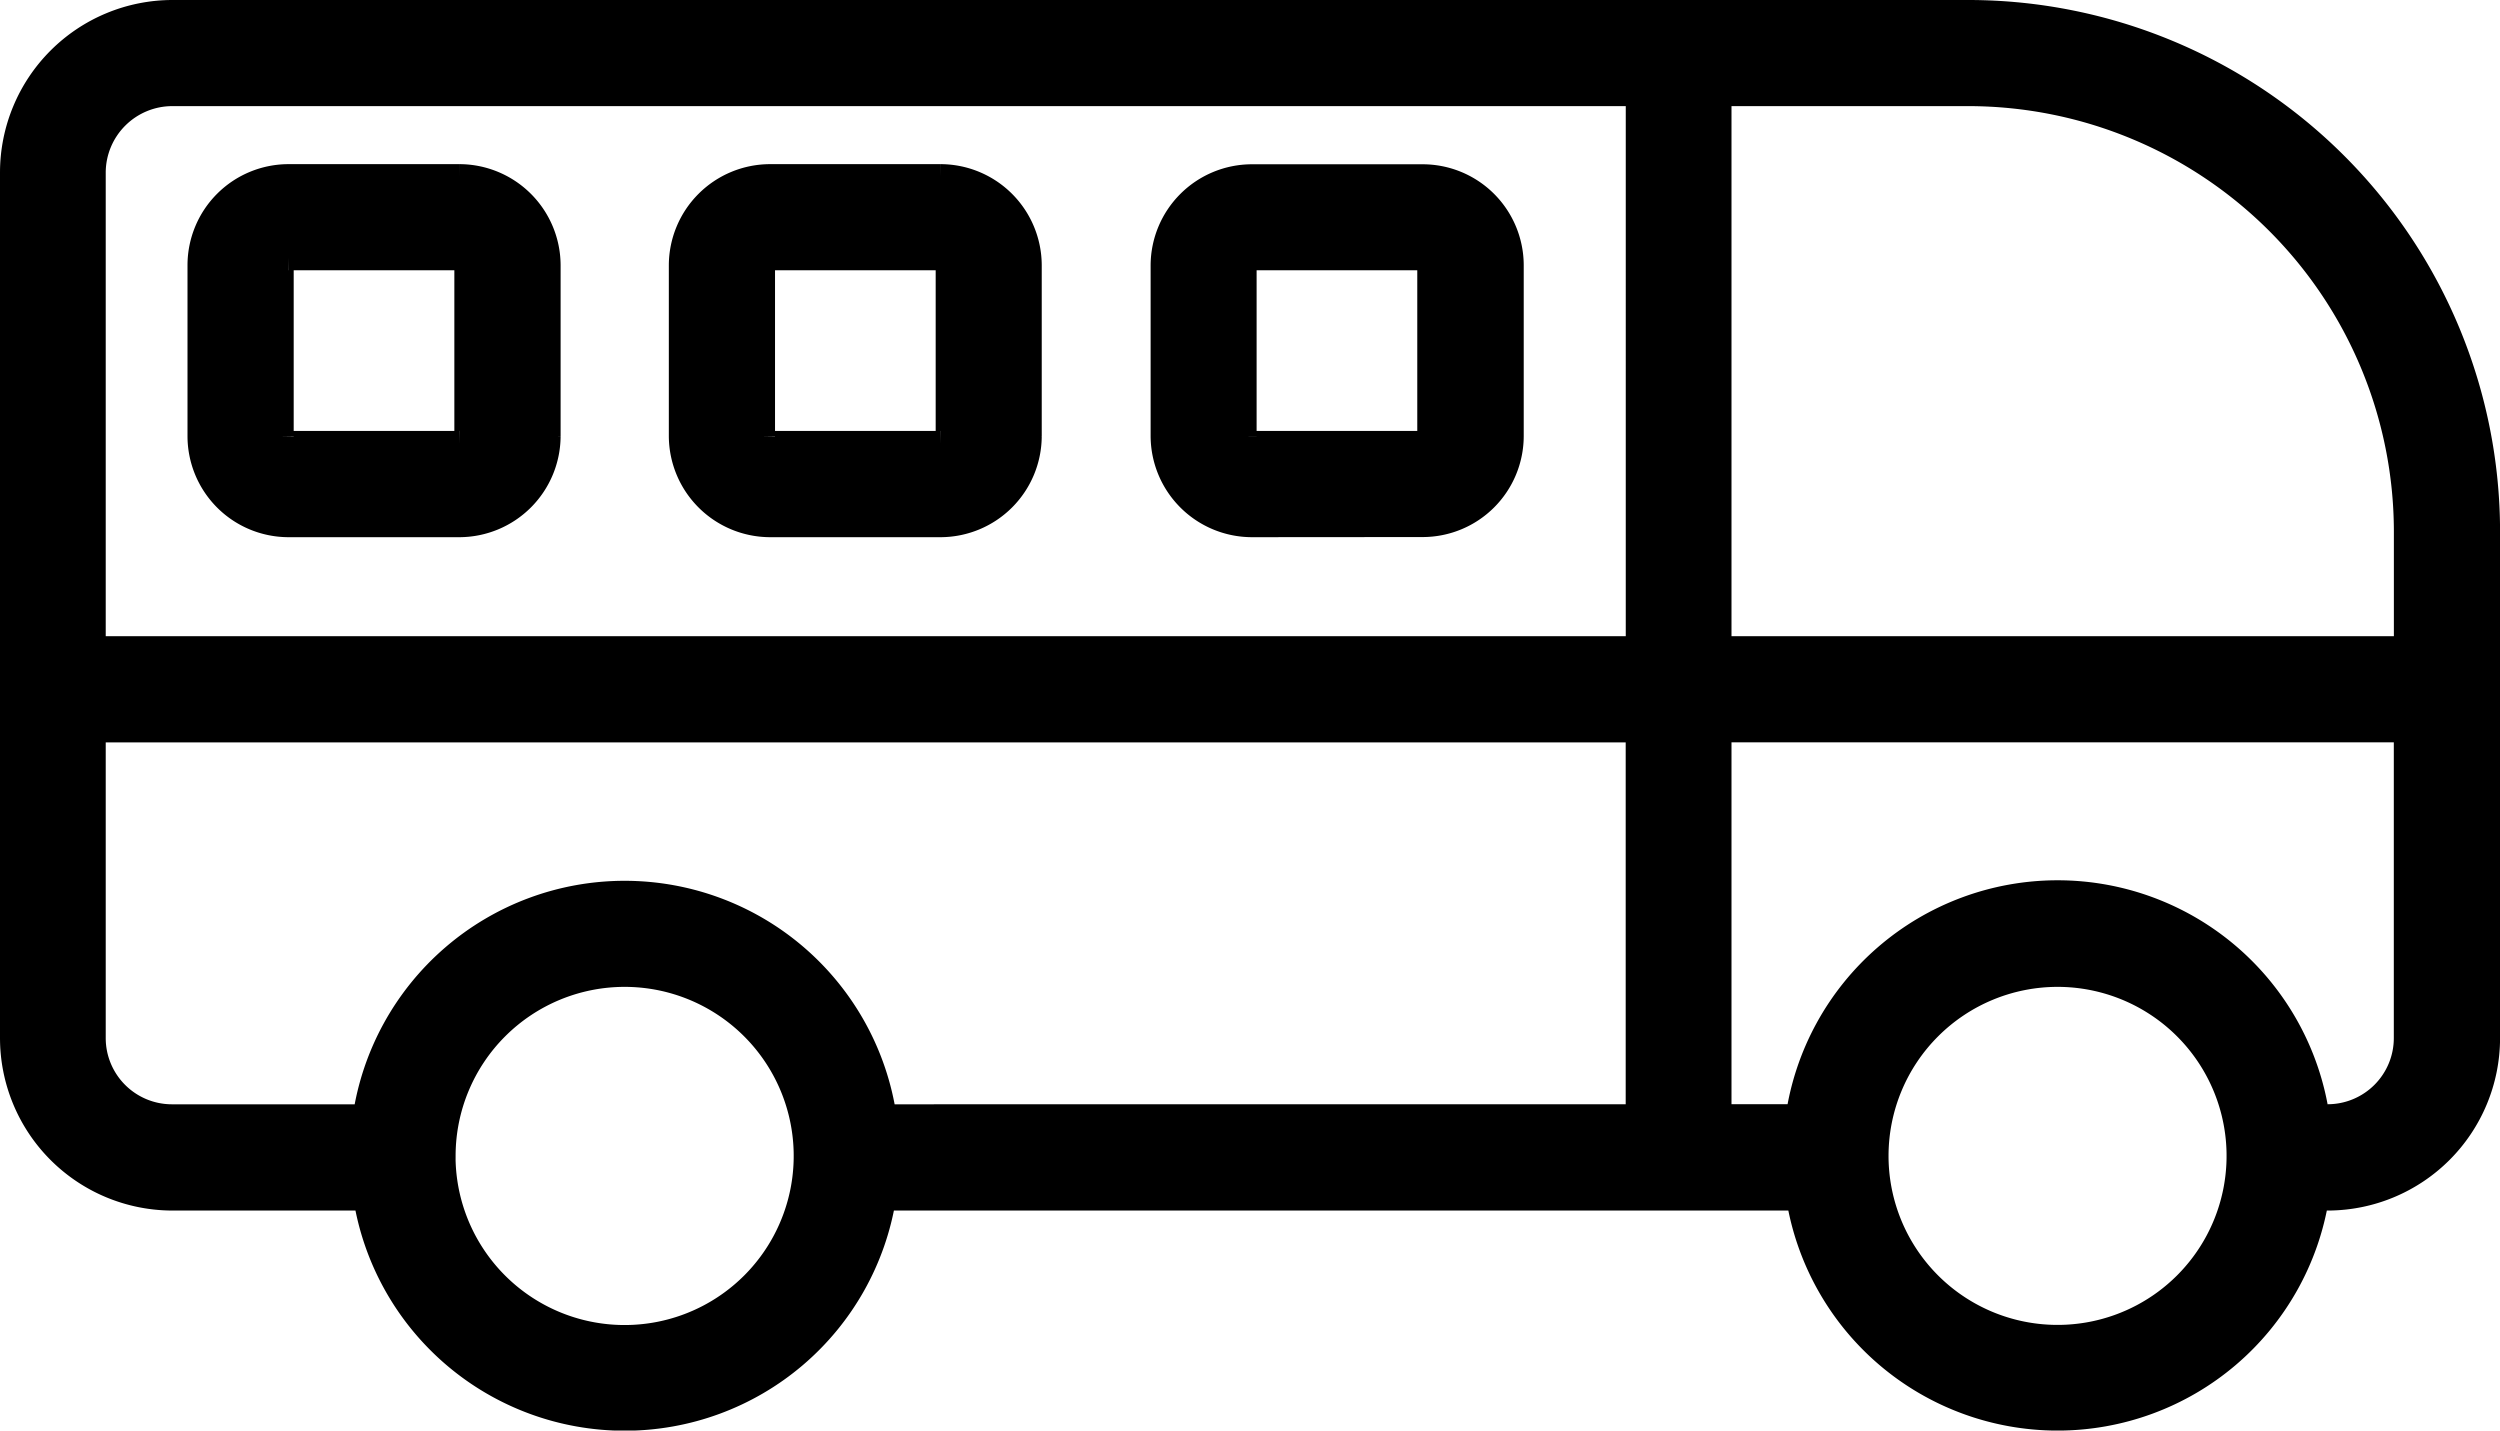 <svg xmlns="http://www.w3.org/2000/svg" width="37.999" height="21.744" viewBox="0 0 37.999 21.744">
  <path id="bus" d="M27.149,18H13.22A3.975,3.975,0,0,1,5.37,18L2.421,18A2.424,2.424,0,0,1,0,15.577V2.42A2.424,2.424,0,0,1,2.421,0H29.727A7.886,7.886,0,0,1,37.6,7.878v7.7A2.424,2.424,0,0,1,35.179,18H35a3.976,3.976,0,0,1-7.851,0Zm1.156-.637A2.769,2.769,0,1,0,31.075,14.6,2.77,2.77,0,0,0,28.305,17.362Zm-21.781,0A2.77,2.77,0,1,0,9.294,14.6,2.77,2.77,0,0,0,6.525,17.362Zm28.654-.579a1.206,1.206,0,0,0,1.207-1.207V10.883H25.918v5.9H27.14a3.976,3.976,0,0,1,7.869,0Zm-10.468,0v-5.9H1.207v4.694a1.207,1.207,0,0,0,1.214,1.207H5.36a3.977,3.977,0,0,1,7.869,0ZM36.386,9.67V7.878a6.673,6.673,0,0,0-6.659-6.665H25.918V9.67Zm-11.675,0V1.213H2.421A1.213,1.213,0,0,0,1.207,2.42V9.67ZM18.823,7.765A1.342,1.342,0,0,1,17.489,6.43v-2.6a1.341,1.341,0,0,1,1.334-1.333h2.6A1.337,1.337,0,0,1,22.76,3.828v2.6a1.337,1.337,0,0,1-1.334,1.335ZM18.7,3.828v2.6a.121.121,0,0,0,.121.122h2.6a.12.12,0,0,0,.121-.122v-2.6a.12.12,0,0,0-.121-.12h-2.6A.12.12,0,0,0,18.7,3.828ZM11.5,7.765A1.342,1.342,0,0,1,10.166,6.43v-2.6A1.341,1.341,0,0,1,11.5,2.495h2.6a1.341,1.341,0,0,1,1.334,1.333v2.6A1.341,1.341,0,0,1,14.1,7.765ZM11.38,3.828v2.6a.12.12,0,0,0,.121.122h2.6a.12.12,0,0,0,.121-.122v-2.6a.12.12,0,0,0-.121-.12H11.5A.12.12,0,0,0,11.38,3.828Zm-7.2,3.937A1.337,1.337,0,0,1,2.85,6.43v-2.6A1.337,1.337,0,0,1,4.185,2.495h2.6A1.341,1.341,0,0,1,8.121,3.828v2.6A1.342,1.342,0,0,1,6.786,7.765ZM4.064,3.828v2.6a.12.12,0,0,0,.121.122h2.6a.12.12,0,0,0,.121-.122v-2.6a.12.12,0,0,0-.121-.12h-2.6A.12.12,0,0,0,4.064,3.828Z" transform="translate(0.2 0.2)" fill="#000000" stroke="#000000" stroke-width="0.4"/>
</svg>
